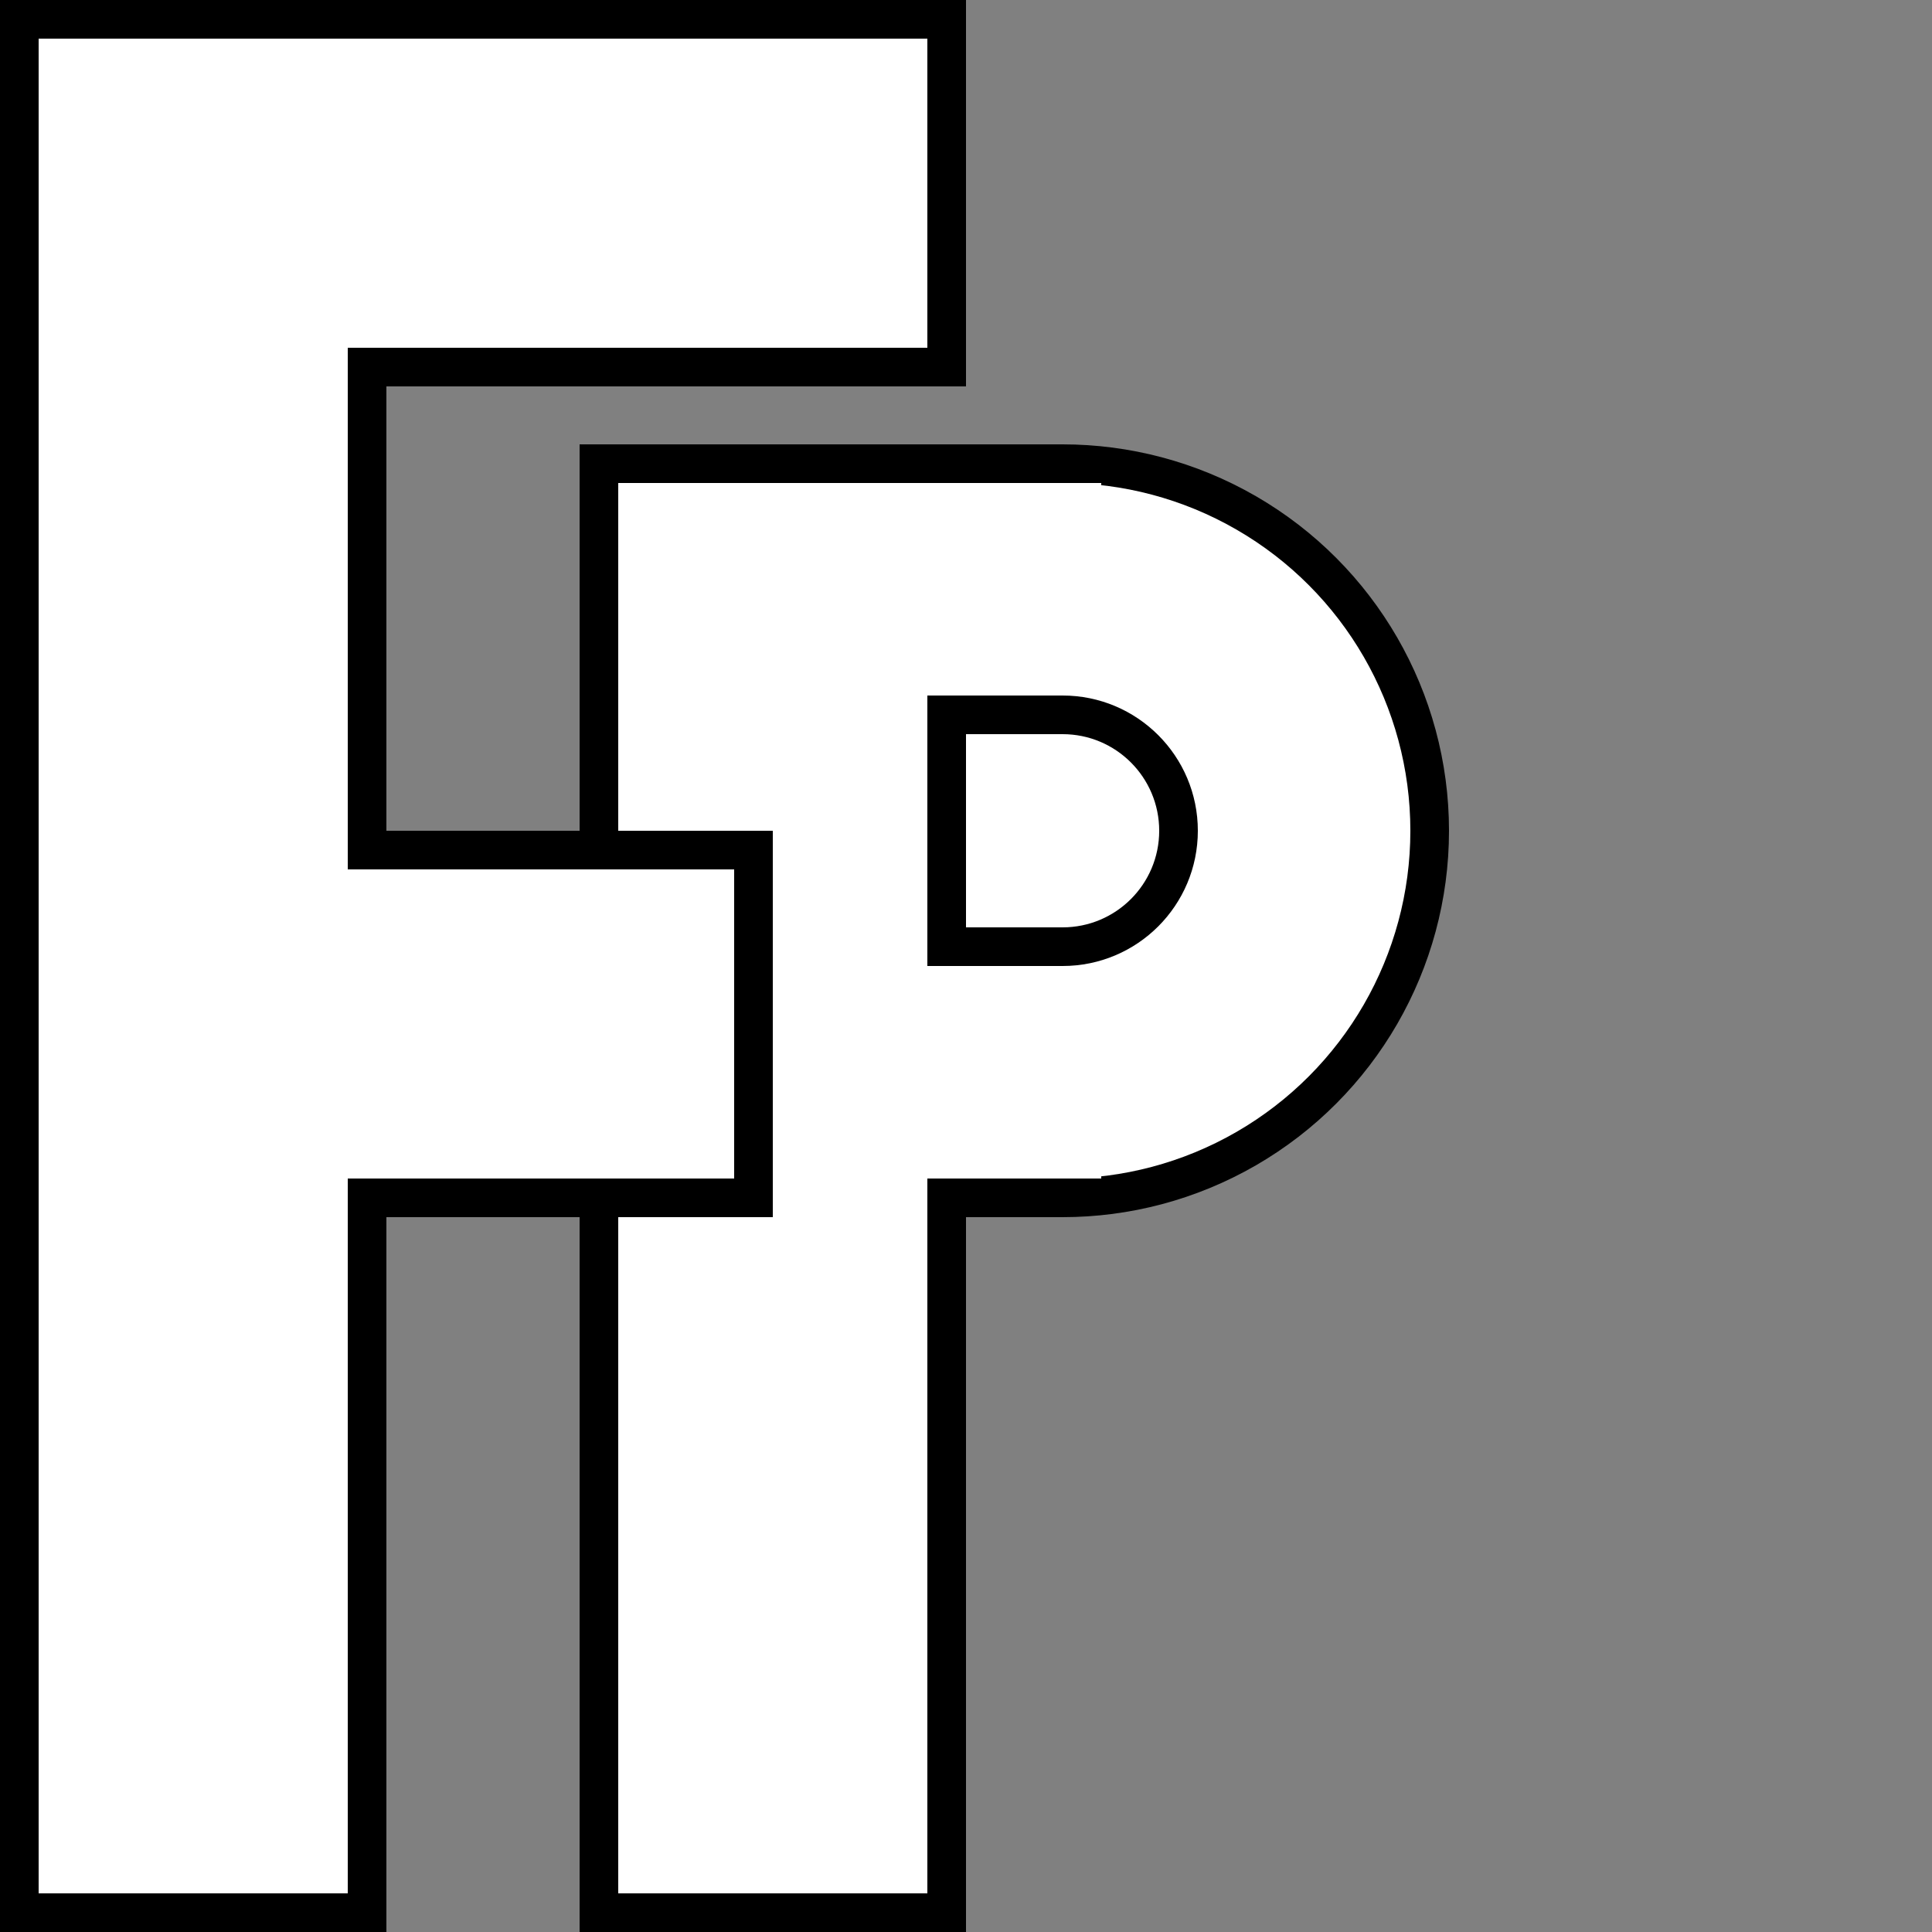 <?xml version="1.0" standalone="no"?>
<svg width="100" height="100" version="1.1" xmlns="http://www.w3.org/2000/svg">
    <rect width="100%" height="100%" fill="#808080" stroke="none"/>
    <rect x="30" y="23" width="20" height="77"/>    
<rect x="30" y="23" width="25" height="40"/>    
<circle cx="55" cy="43" r="20"/>    
<rect fill="white" x="32" y="25" width="16" height="73"/>    
<rect fill="white" x="32" y="25" width="25" height="36"/>    
<circle fill="white" cx="55" cy="43" r="18"/>    
<circle id="hole-circle" fill="black" cx="55" cy="43" r="7"/>    
<rect id="hole-rect" fill="black" x="48" y="36" width="7" height="14"/>    
<circle id="holeCutout-circle" fill="white" cx="55" cy="43" r="5"/>    
<rect id="holeCutout-rect" fill="white" x="50" y="38" width="5" height="10"/>
    <rect x="0" y="0" width="20" height="100"/>    
<rect x="0" y="0" width="50" height="20"/>    
<rect x="0" y="43" width="40" height="20"/>    
<rect fill="white" x="2" y="2" width="46" height="16"/>    
<rect fill="white" x="2" y="45" width="36" height="16"/>    
<rect fill="white" x="2" y="2" width="16" height="96"/>
</svg>
